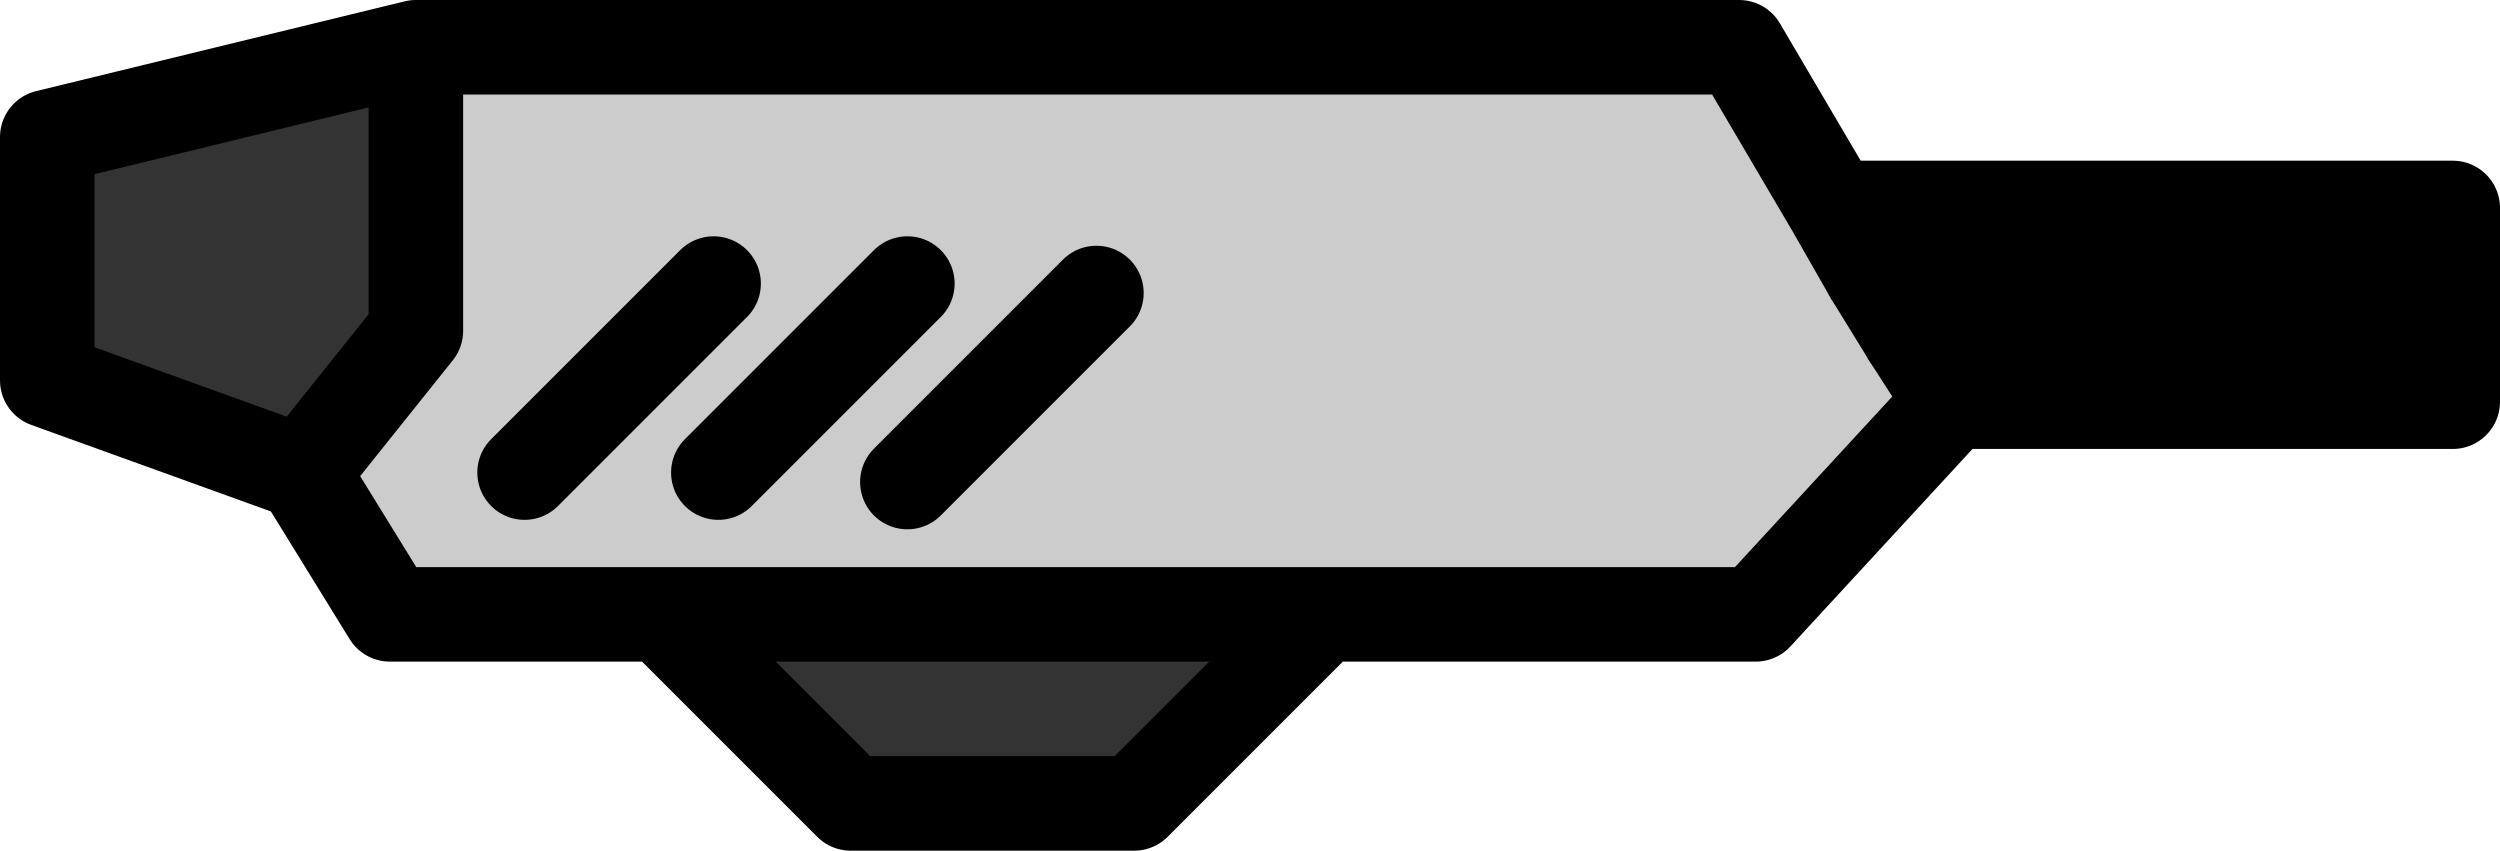 <?xml version="1.0" encoding="UTF-8" standalone="no"?>
<svg xmlns:xlink="http://www.w3.org/1999/xlink" height="18.0px" width="52.9px" xmlns="http://www.w3.org/2000/svg">
  <g transform="matrix(1.0, 0.0, 0.0, 1.0, 23.75, 8.25)">
    <path d="M15.05 -3.85 L28.15 -3.85 28.15 -2.45 28.15 -1.15 28.15 0.25 17.55 0.25 16.65 -1.15 15.85 -2.45 15.05 -3.85 M4.25 4.75 L0.25 8.75 -5.75 8.75 -9.75 4.75 4.25 4.75 M-17.35 1.75 L-22.75 -0.2 -22.75 -5.35 -14.95 -7.25 -14.95 -1.25 -17.35 1.75 M16.65 -1.15 L28.15 -1.15 16.65 -1.15 M28.15 -2.45 L15.85 -2.45 28.15 -2.45" fill="#333333" fill-rule="evenodd" stroke="none"/>
    <path d="M17.55 0.25 L13.4 4.75 4.25 4.75 -9.75 4.75 -15.5 4.75 -17.35 1.75 -14.95 -1.25 -14.95 -7.25 13.05 -7.25 15.05 -3.85 15.85 -2.45 16.65 -1.15 17.55 0.25 M-8.65 -2.25 L-12.65 1.75 -8.65 -2.25 M-4.55 -2.25 L-8.55 1.75 -4.55 -2.25 M-0.55 -2.05 L-4.55 1.95 -0.55 -2.05" fill="#cccccc" fill-rule="evenodd" stroke="none"/>
    <path d="M15.05 -3.85 L28.15 -3.85 28.15 -2.45 28.15 -1.15 28.15 0.25 17.55 0.25 13.4 4.75 4.25 4.75 0.25 8.75 -5.75 8.75 -9.75 4.75 -15.5 4.75 -17.35 1.75 -22.75 -0.2 -22.75 -5.35 -14.95 -7.25 13.05 -7.25 15.05 -3.85 15.85 -2.45 16.65 -1.15 17.55 0.25 M-14.95 -7.25 L-14.95 -1.25 -17.35 1.75 M-4.55 1.95 L-0.55 -2.05 M-8.55 1.75 L-4.55 -2.25 M-12.65 1.75 L-8.65 -2.25 M-9.75 4.75 L4.25 4.75" fill="none" stroke="#000000" stroke-linecap="round" stroke-linejoin="round" stroke-width="2.0"/>
    <path d="M15.85 -2.45 L28.15 -2.45 M28.15 -1.15 L16.65 -1.15" fill="none" stroke="#000000" stroke-linecap="round" stroke-linejoin="round" stroke-width="2.0"/>
  </g>
</svg>
